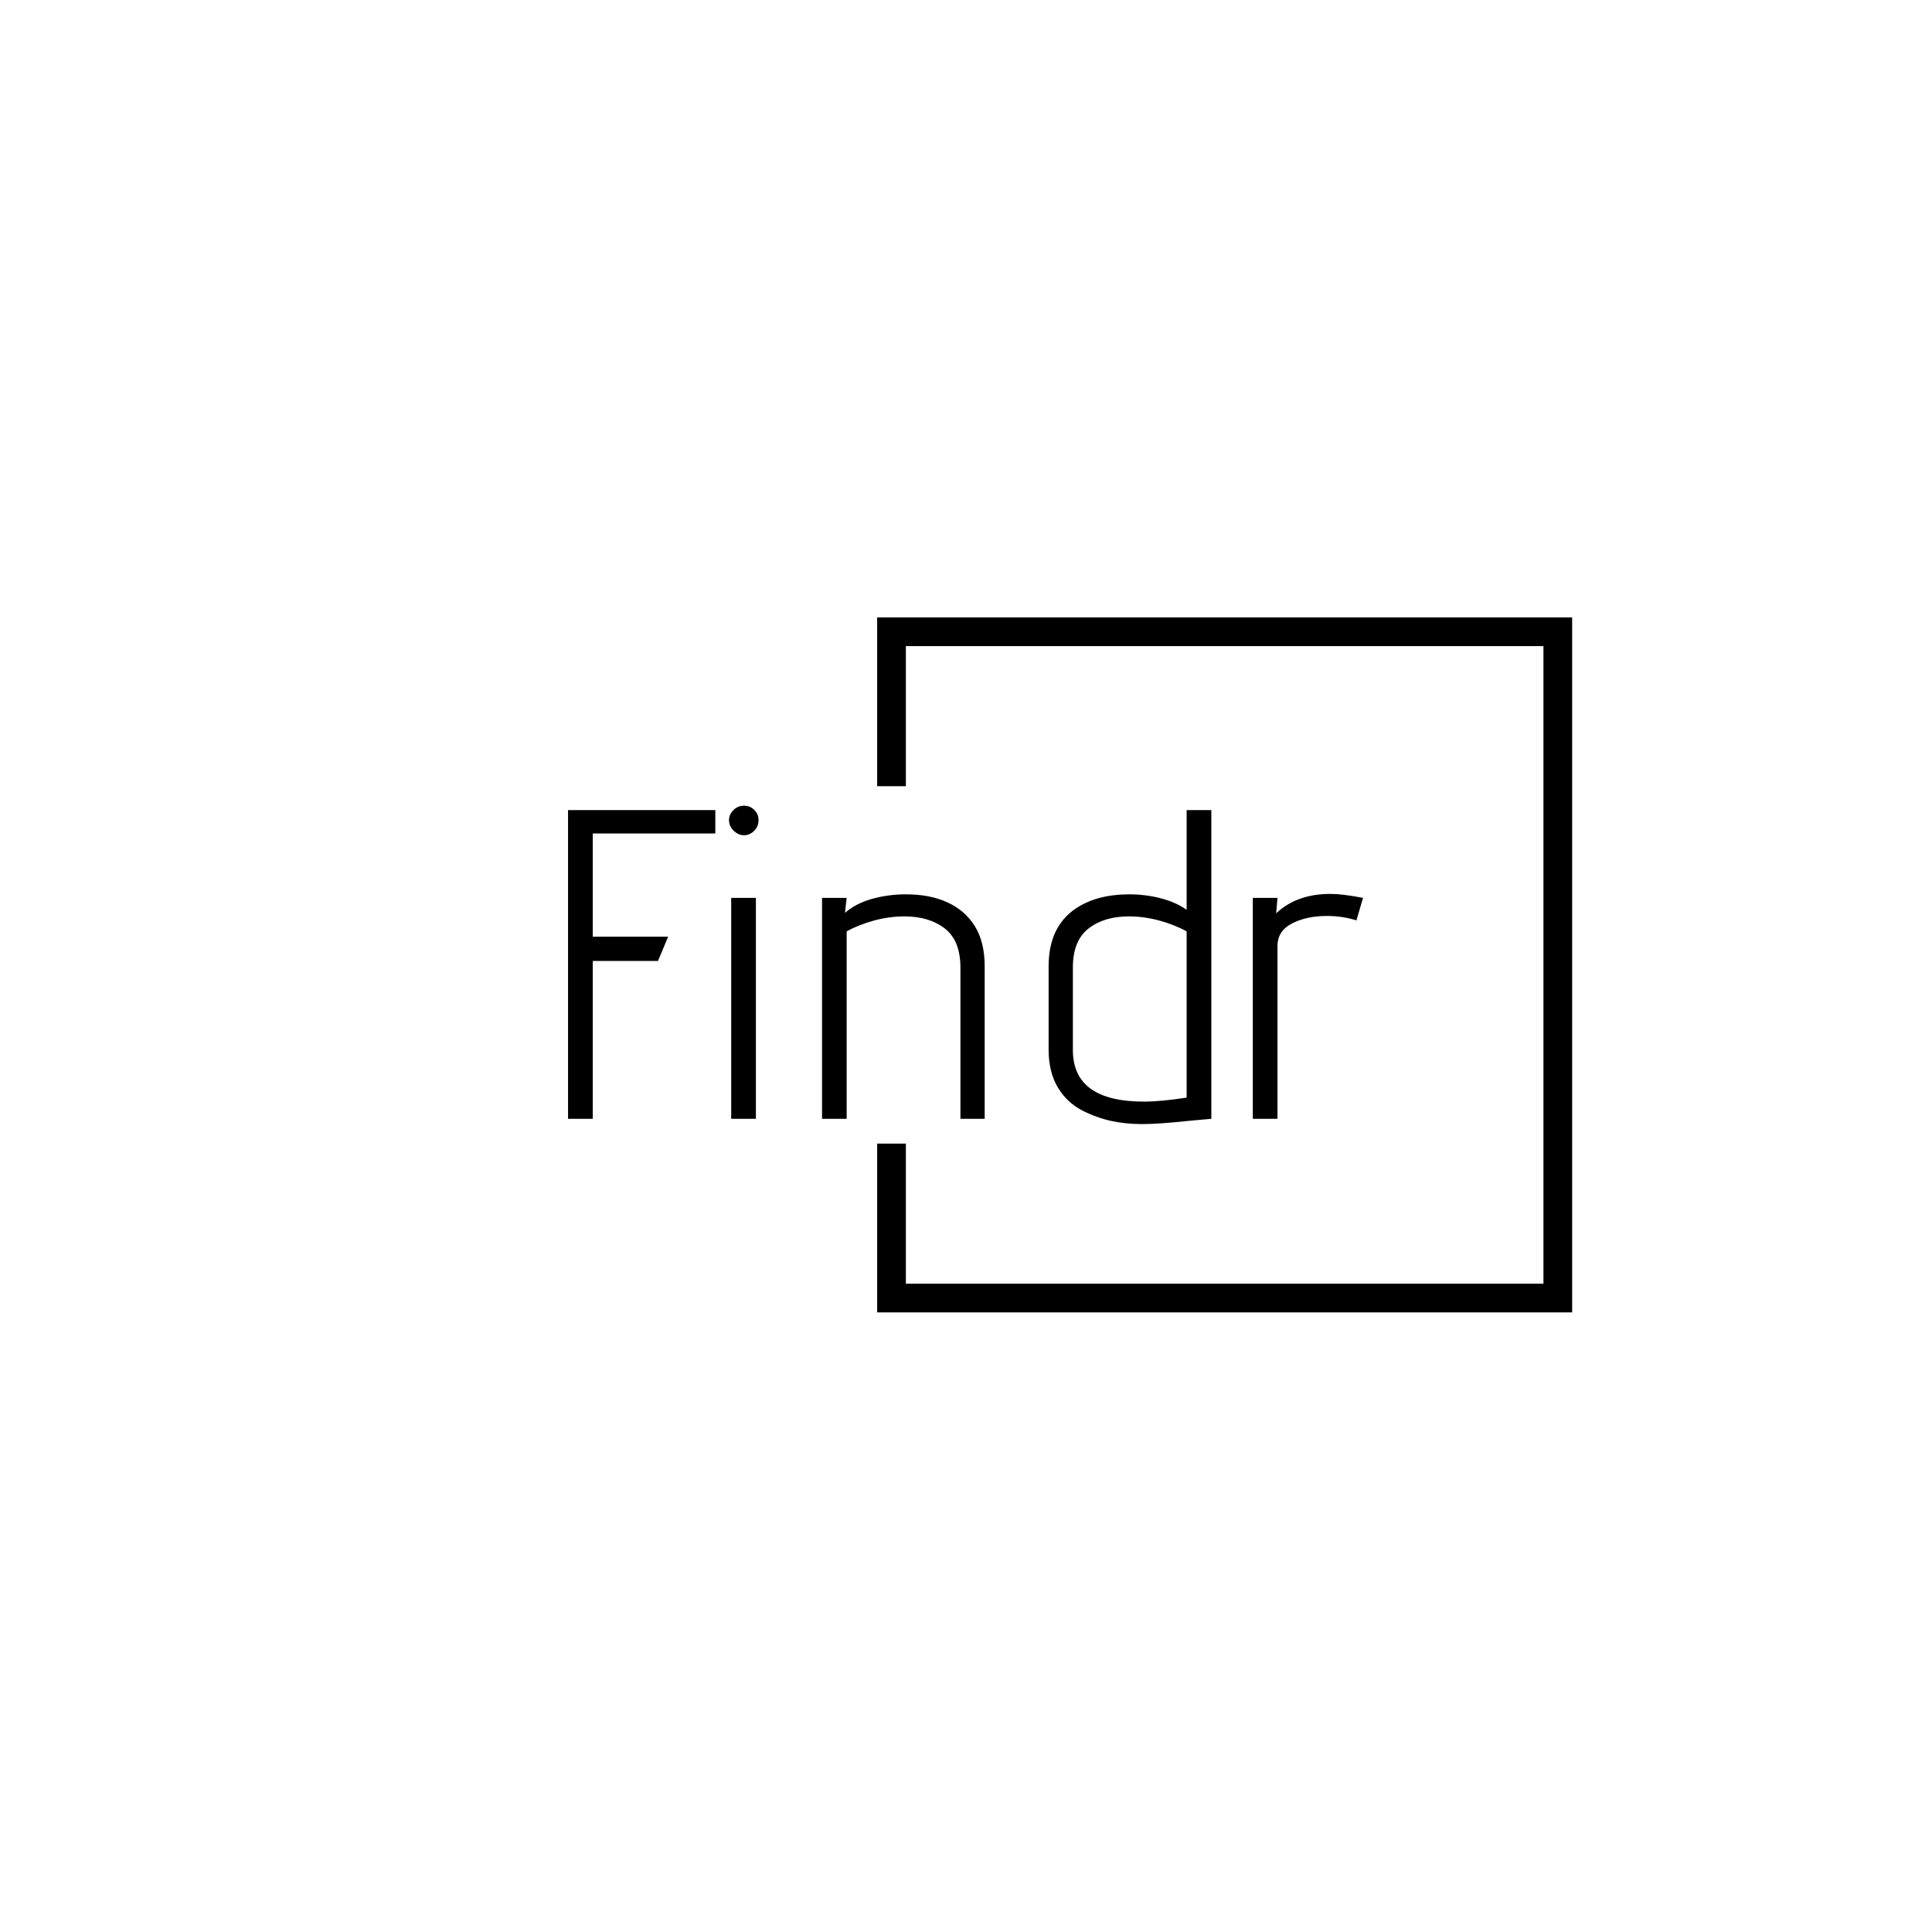 <svg xmlns="http://www.w3.org/2000/svg" version="1.1" xmlns:xlink="http://www.w3.org/1999/xlink" xmlns:svgjs="http://svgjs.dev/svgjs" width="1500" height="1500" viewBox="0 0 1500 1500"><rect width="1500" height="1500" fill="#ffffff"></rect><g transform="matrix(0.667,0,0,0.667,249.394,435.99)"><svg viewBox="0 0 396 248" data-background-color="#ffffff" preserveAspectRatio="xMidYMid meet" height="939" width="1500" xmlns="http://www.w3.org/2000/svg" xmlns:xlink="http://www.w3.org/1999/xlink"><g id="tight-bounds" transform="matrix(1,0,0,1,0.24,0.4)"><svg viewBox="0 0 395.52 247.2" height="247.2" width="395.52"><g><svg></svg></g><g><svg viewBox="0 0 395.52 247.2" height="247.2" width="395.52"><g transform="matrix(1,0,0,1,75.544,74.66)"><svg viewBox="0 0 244.431 97.881" height="97.881" width="244.431"><g><svg viewBox="0 0 244.431 97.881" height="97.881" width="244.431"><g><svg viewBox="0 0 244.431 97.881" height="97.881" width="244.431"><g><svg viewBox="0 0 244.431 97.881" height="97.881" width="244.431"><g id="textblocktransform"><svg viewBox="0 0 244.431 97.881" height="97.881" width="244.431" id="textblock"><g><svg viewBox="0 0 244.431 97.881" height="97.881" width="244.431"><g transform="matrix(1,0,0,1,0,0)"><svg width="244.431" viewBox="3.9 -35.5 90.14 36.1" height="97.881" data-palette-color="#2e30ff"><path d="M3.9 0L3.9-35 20.6-35 20.6-32.35 6.7-32.35 6.7-20.65 15.25-20.65 14.1-17.9 6.7-17.9 6.7 0 3.9 0ZM23.85-32.15Q23.2-32.15 22.67-32.68 22.15-33.2 22.15-33.85L22.15-33.85Q22.15-34.5 22.65-35 23.15-35.5 23.85-35.5L23.85-35.5Q24.55-35.5 25.02-35.02 25.5-34.55 25.5-33.85L25.5-33.85Q25.5-33.15 25-32.65 24.5-32.15 23.85-32.15L23.85-32.15ZM22.4 0L22.4-25.05 25.2-25.05 25.2 0 22.4 0ZM48.39 0L48.39-17.15Q48.39-20.2 46.62-21.58 44.84-22.95 42.05-22.95L42.05-22.95Q40.34-22.95 38.59-22.48 36.84-22 35.49-21.25L35.49-21.25 35.49 0 32.7 0 32.7-25.05 35.49-25.05 35.3-23.35Q36.49-24.4 38.34-24.93 40.2-25.45 42.2-25.45L42.2-25.45Q44.95-25.45 46.89-24.55L46.89-24.55Q48.89-23.65 50.02-21.85 51.14-20.05 51.14-17.3L51.14-17.3 51.14 0 48.39 0ZM58.39-17.3Q58.39-22.55 62.64-24.5L62.64-24.5Q64.69-25.45 67.54-25.45L67.54-25.45Q69.39-25.45 71.12-25 72.84-24.55 74.04-23.7L74.04-23.7 74.04-35 76.84-35 76.84 0 74.09 0.25Q70.84 0.6 68.99 0.6L68.99 0.6Q67.14 0.6 65.52 0.25 63.89-0.1 62.29-0.9L62.29-0.9Q60.49-1.8 59.44-3.55 58.39-5.3 58.39-7.85L58.39-7.85 58.39-17.3ZM74.04-21.25Q72.69-22 70.94-22.48 69.19-22.95 67.49-22.95L67.49-22.95Q64.69-22.95 62.92-21.58 61.14-20.2 61.14-17.15L61.14-17.15 61.14-7.8Q61.14-1.95 69.19-1.95L69.19-1.95Q71.09-1.95 74.04-2.4L74.04-2.4 74.04-21.25ZM81.54 0L81.54-25.05 84.34-25.05 84.19-23.3Q86.54-25.5 90.34-25.5L90.34-25.5Q91.69-25.5 94.04-25.05L94.04-25.05 93.29-22.5Q91.69-23 89.94-23L89.94-23Q87.64-23 85.99-22.15 84.34-21.3 84.34-19.6L84.34-19.6 84.34 0 81.54 0Z" opacity="1" transform="matrix(1,0,0,1,0,0)" fill="#000000" class="wordmark-text-0" data-fill-palette-color="primary" id="text-0"></path></svg></g></svg></g></svg></g></svg></g></svg></g></svg></g></svg></g><path d="M170.587 68.66L170.587 16.769 384.249 16.769 384.249 230.431 170.587 230.431 170.587 178.54 179.414 178.54 179.414 221.604 375.422 221.604 375.422 25.596 179.414 25.596 179.414 68.66Z" fill="#000000" stroke="transparent" data-fill-palette-color="tertiary"></path></svg></g><defs></defs></svg><rect width="395.52" height="247.2" fill="none" stroke="none" visibility="hidden"></rect></g></svg></g></svg>